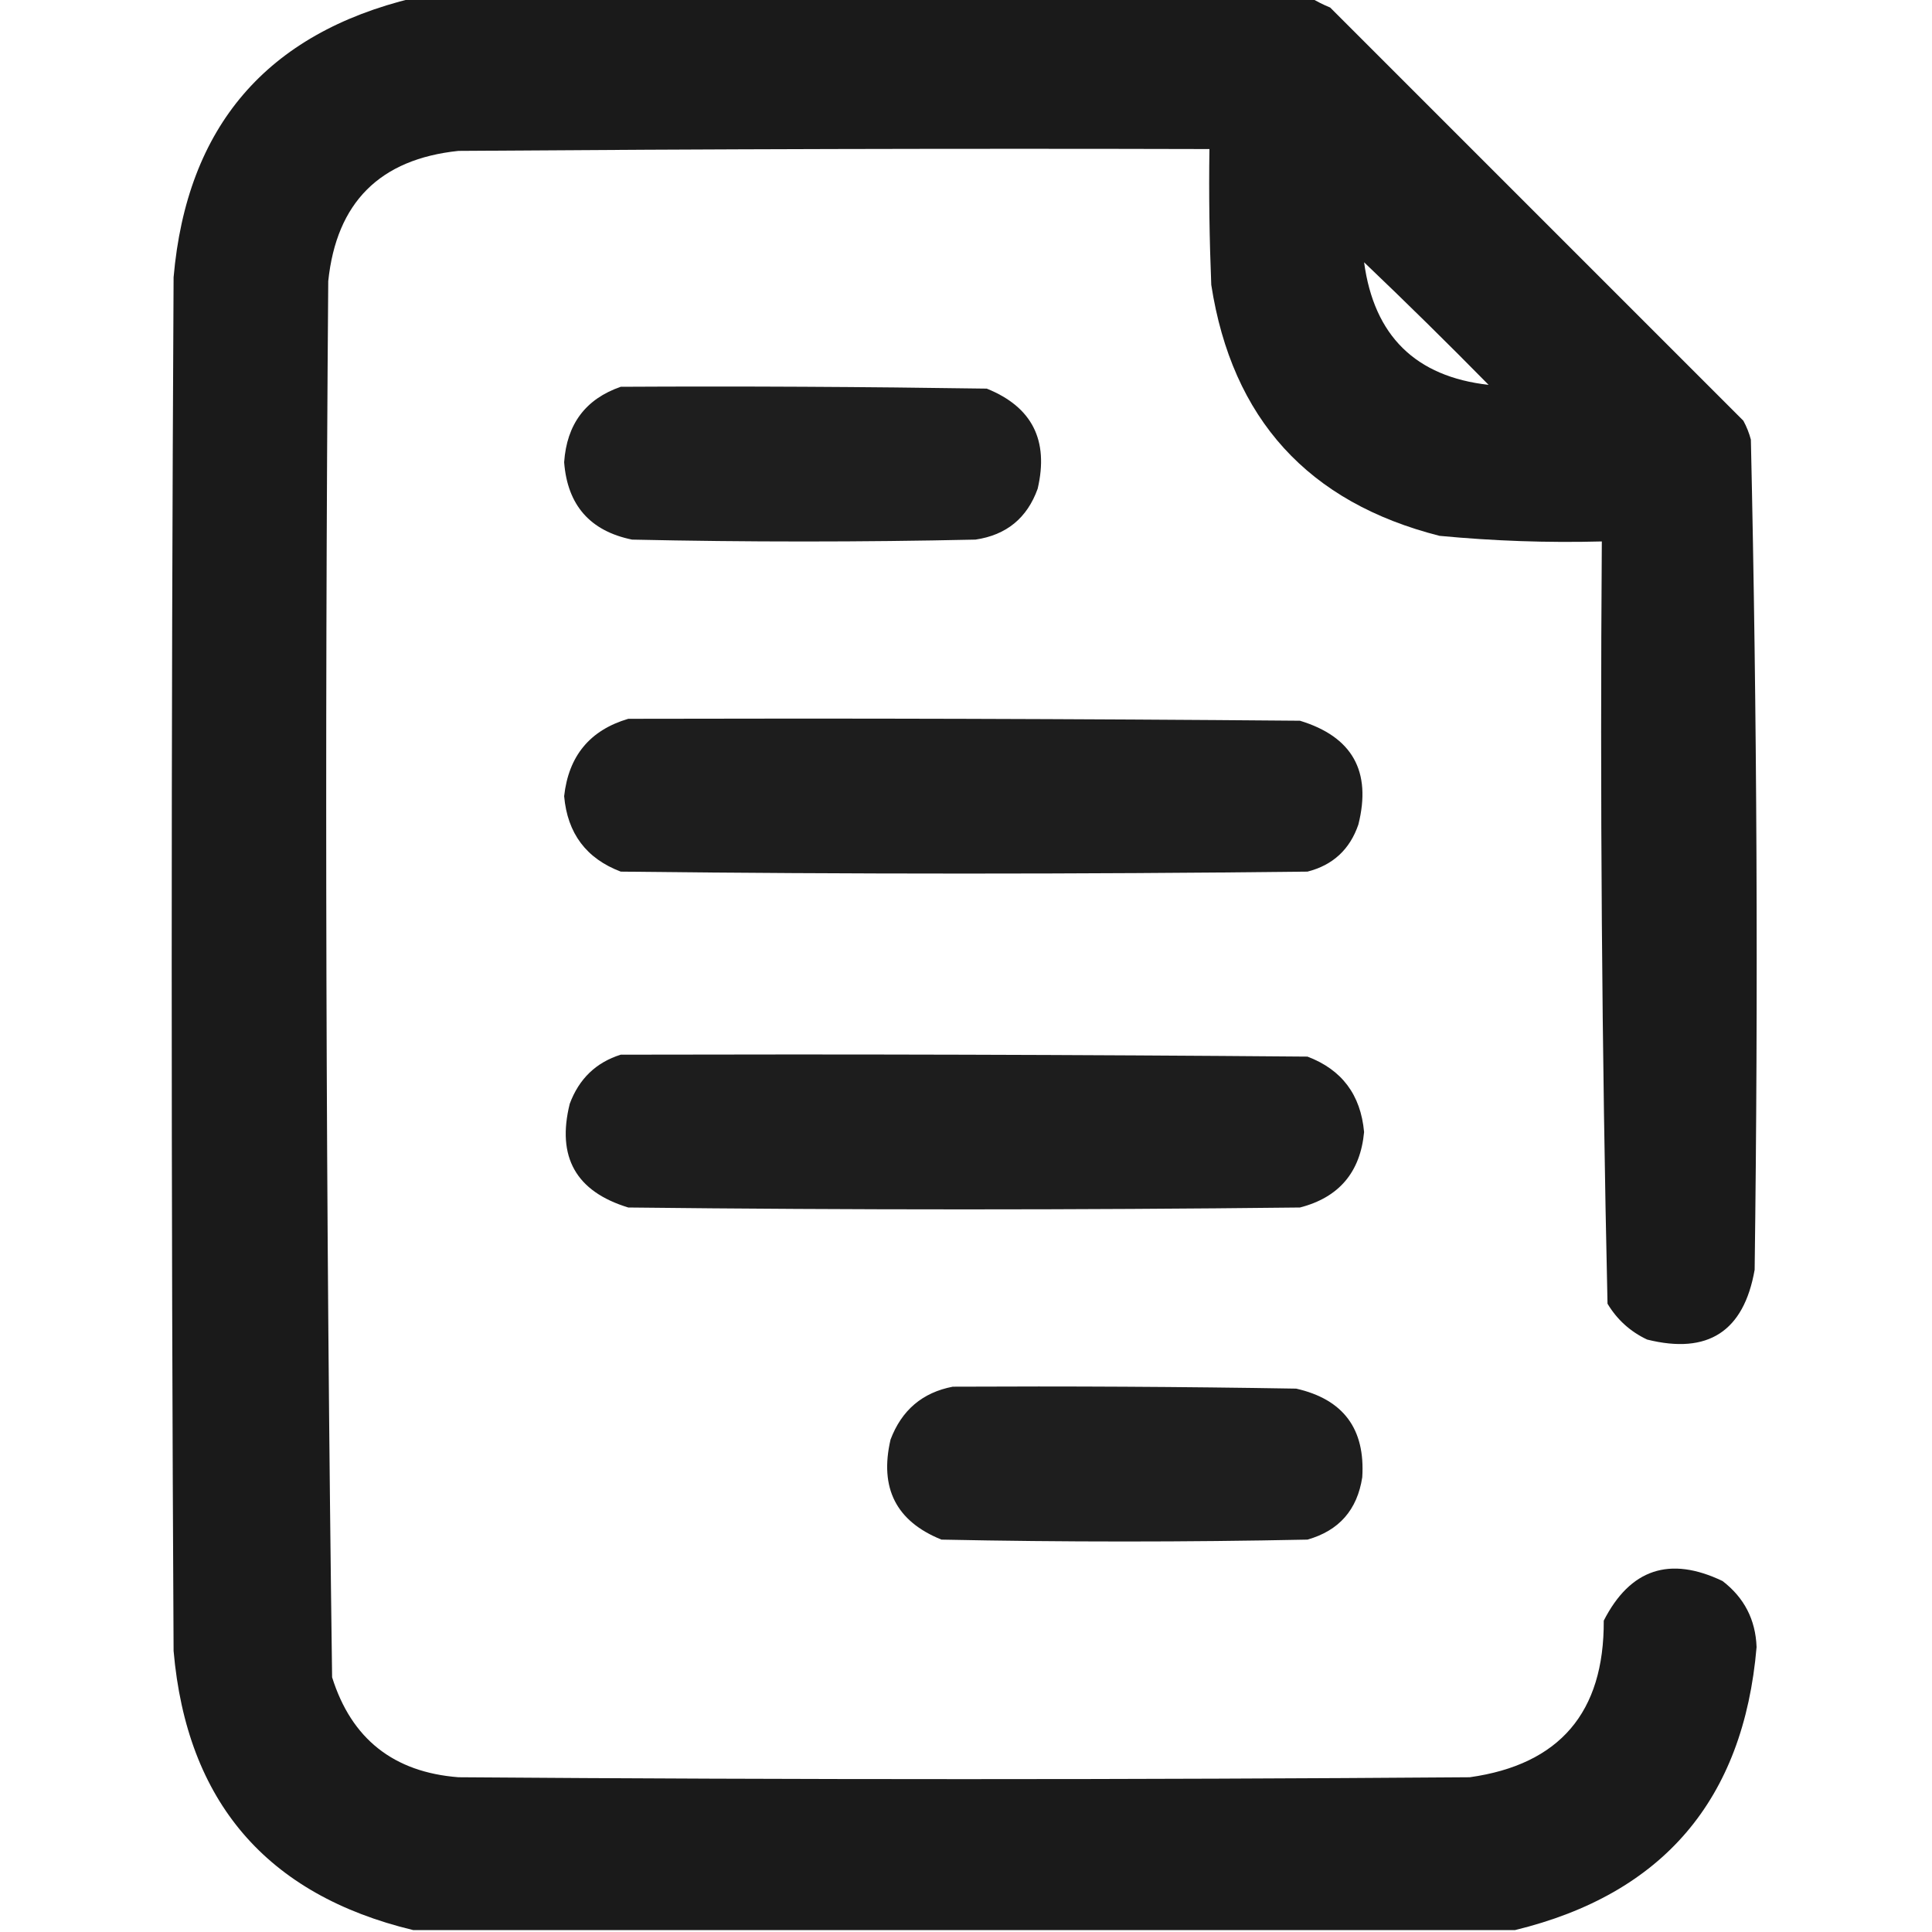 <svg width="20" height="20" viewBox="0 0 20 20" fill="none" xmlns="http://www.w3.org/2000/svg">
<g clip-path="url(#clip0_327_1744)">
<path opacity="0.982" fill-rule="evenodd" clip-rule="evenodd" d="M4.277 -0.02C7.376 -0.02 10.475 -0.02 13.574 -0.02C13.634 0.016 13.699 0.049 13.77 0.078C15.195 1.504 16.621 2.93 18.047 4.355C18.081 4.417 18.107 4.483 18.125 4.551C18.189 7.414 18.202 10.279 18.164 13.145C18.052 13.783 17.681 14.024 17.051 13.867C16.877 13.785 16.74 13.661 16.641 13.496C16.582 10.868 16.563 8.238 16.582 5.605C16.02 5.62 15.461 5.6 14.902 5.547C13.542 5.202 12.754 4.336 12.539 2.949C12.52 2.481 12.513 2.012 12.52 1.543C9.928 1.536 7.337 1.543 4.746 1.562C3.932 1.647 3.483 2.096 3.398 2.91C3.36 7.729 3.373 12.546 3.438 17.363C3.638 18.001 4.075 18.346 4.746 18.398C8.236 18.424 11.725 18.424 15.215 18.398C16.145 18.267 16.607 17.727 16.602 16.777C16.875 16.242 17.285 16.105 17.832 16.367C18.056 16.539 18.174 16.767 18.184 17.051C18.049 18.63 17.216 19.607 15.684 19.98C11.882 19.98 8.079 19.98 4.277 19.98C2.76 19.615 1.933 18.651 1.797 17.09C1.771 12.35 1.771 7.611 1.797 2.871C1.933 1.31 2.76 0.346 4.277 -0.02ZM14.121 2.715C14.556 3.13 14.986 3.553 15.41 3.984C14.654 3.899 14.224 3.476 14.121 2.715Z" fill="#171717"/>
<path opacity="0.967" fill-rule="evenodd" clip-rule="evenodd" d="M6.426 4.004C7.689 3.997 8.952 4.004 10.215 4.023C10.684 4.212 10.859 4.557 10.742 5.059C10.633 5.363 10.418 5.539 10.098 5.586C8.913 5.612 7.728 5.612 6.543 5.586C6.109 5.497 5.874 5.23 5.84 4.785C5.867 4.391 6.062 4.13 6.426 4.004Z" fill="#171717"/>
<path opacity="0.969" fill-rule="evenodd" clip-rule="evenodd" d="M6.504 7.441C8.822 7.435 11.139 7.441 13.457 7.461C13.999 7.626 14.2 7.984 14.062 8.535C13.974 8.793 13.798 8.956 13.535 9.023C11.165 9.05 8.796 9.05 6.426 9.023C6.07 8.888 5.874 8.628 5.84 8.242C5.886 7.825 6.107 7.558 6.504 7.441Z" fill="#171717"/>
<path opacity="0.969" fill-rule="evenodd" clip-rule="evenodd" d="M6.426 10.918C8.796 10.912 11.165 10.918 13.535 10.938C13.891 11.073 14.086 11.333 14.121 11.719C14.082 12.135 13.861 12.396 13.457 12.5C11.139 12.526 8.822 12.526 6.504 12.5C5.962 12.335 5.761 11.977 5.898 11.426C5.994 11.168 6.17 10.998 6.426 10.918Z" fill="#171717"/>
<path opacity="0.967" fill-rule="evenodd" clip-rule="evenodd" d="M9.863 14.355C11.048 14.349 12.233 14.355 13.418 14.375C13.907 14.486 14.134 14.792 14.102 15.293C14.05 15.63 13.862 15.845 13.535 15.938C12.272 15.964 11.009 15.964 9.746 15.938C9.277 15.749 9.102 15.404 9.219 14.902C9.334 14.598 9.549 14.415 9.863 14.355Z" fill="#171717"/>
</g>
<defs>
<clipPath id="clip0_327_1744">
<rect width="20" height="20" fill="white"/>
</clipPath>
</defs>
</svg>
